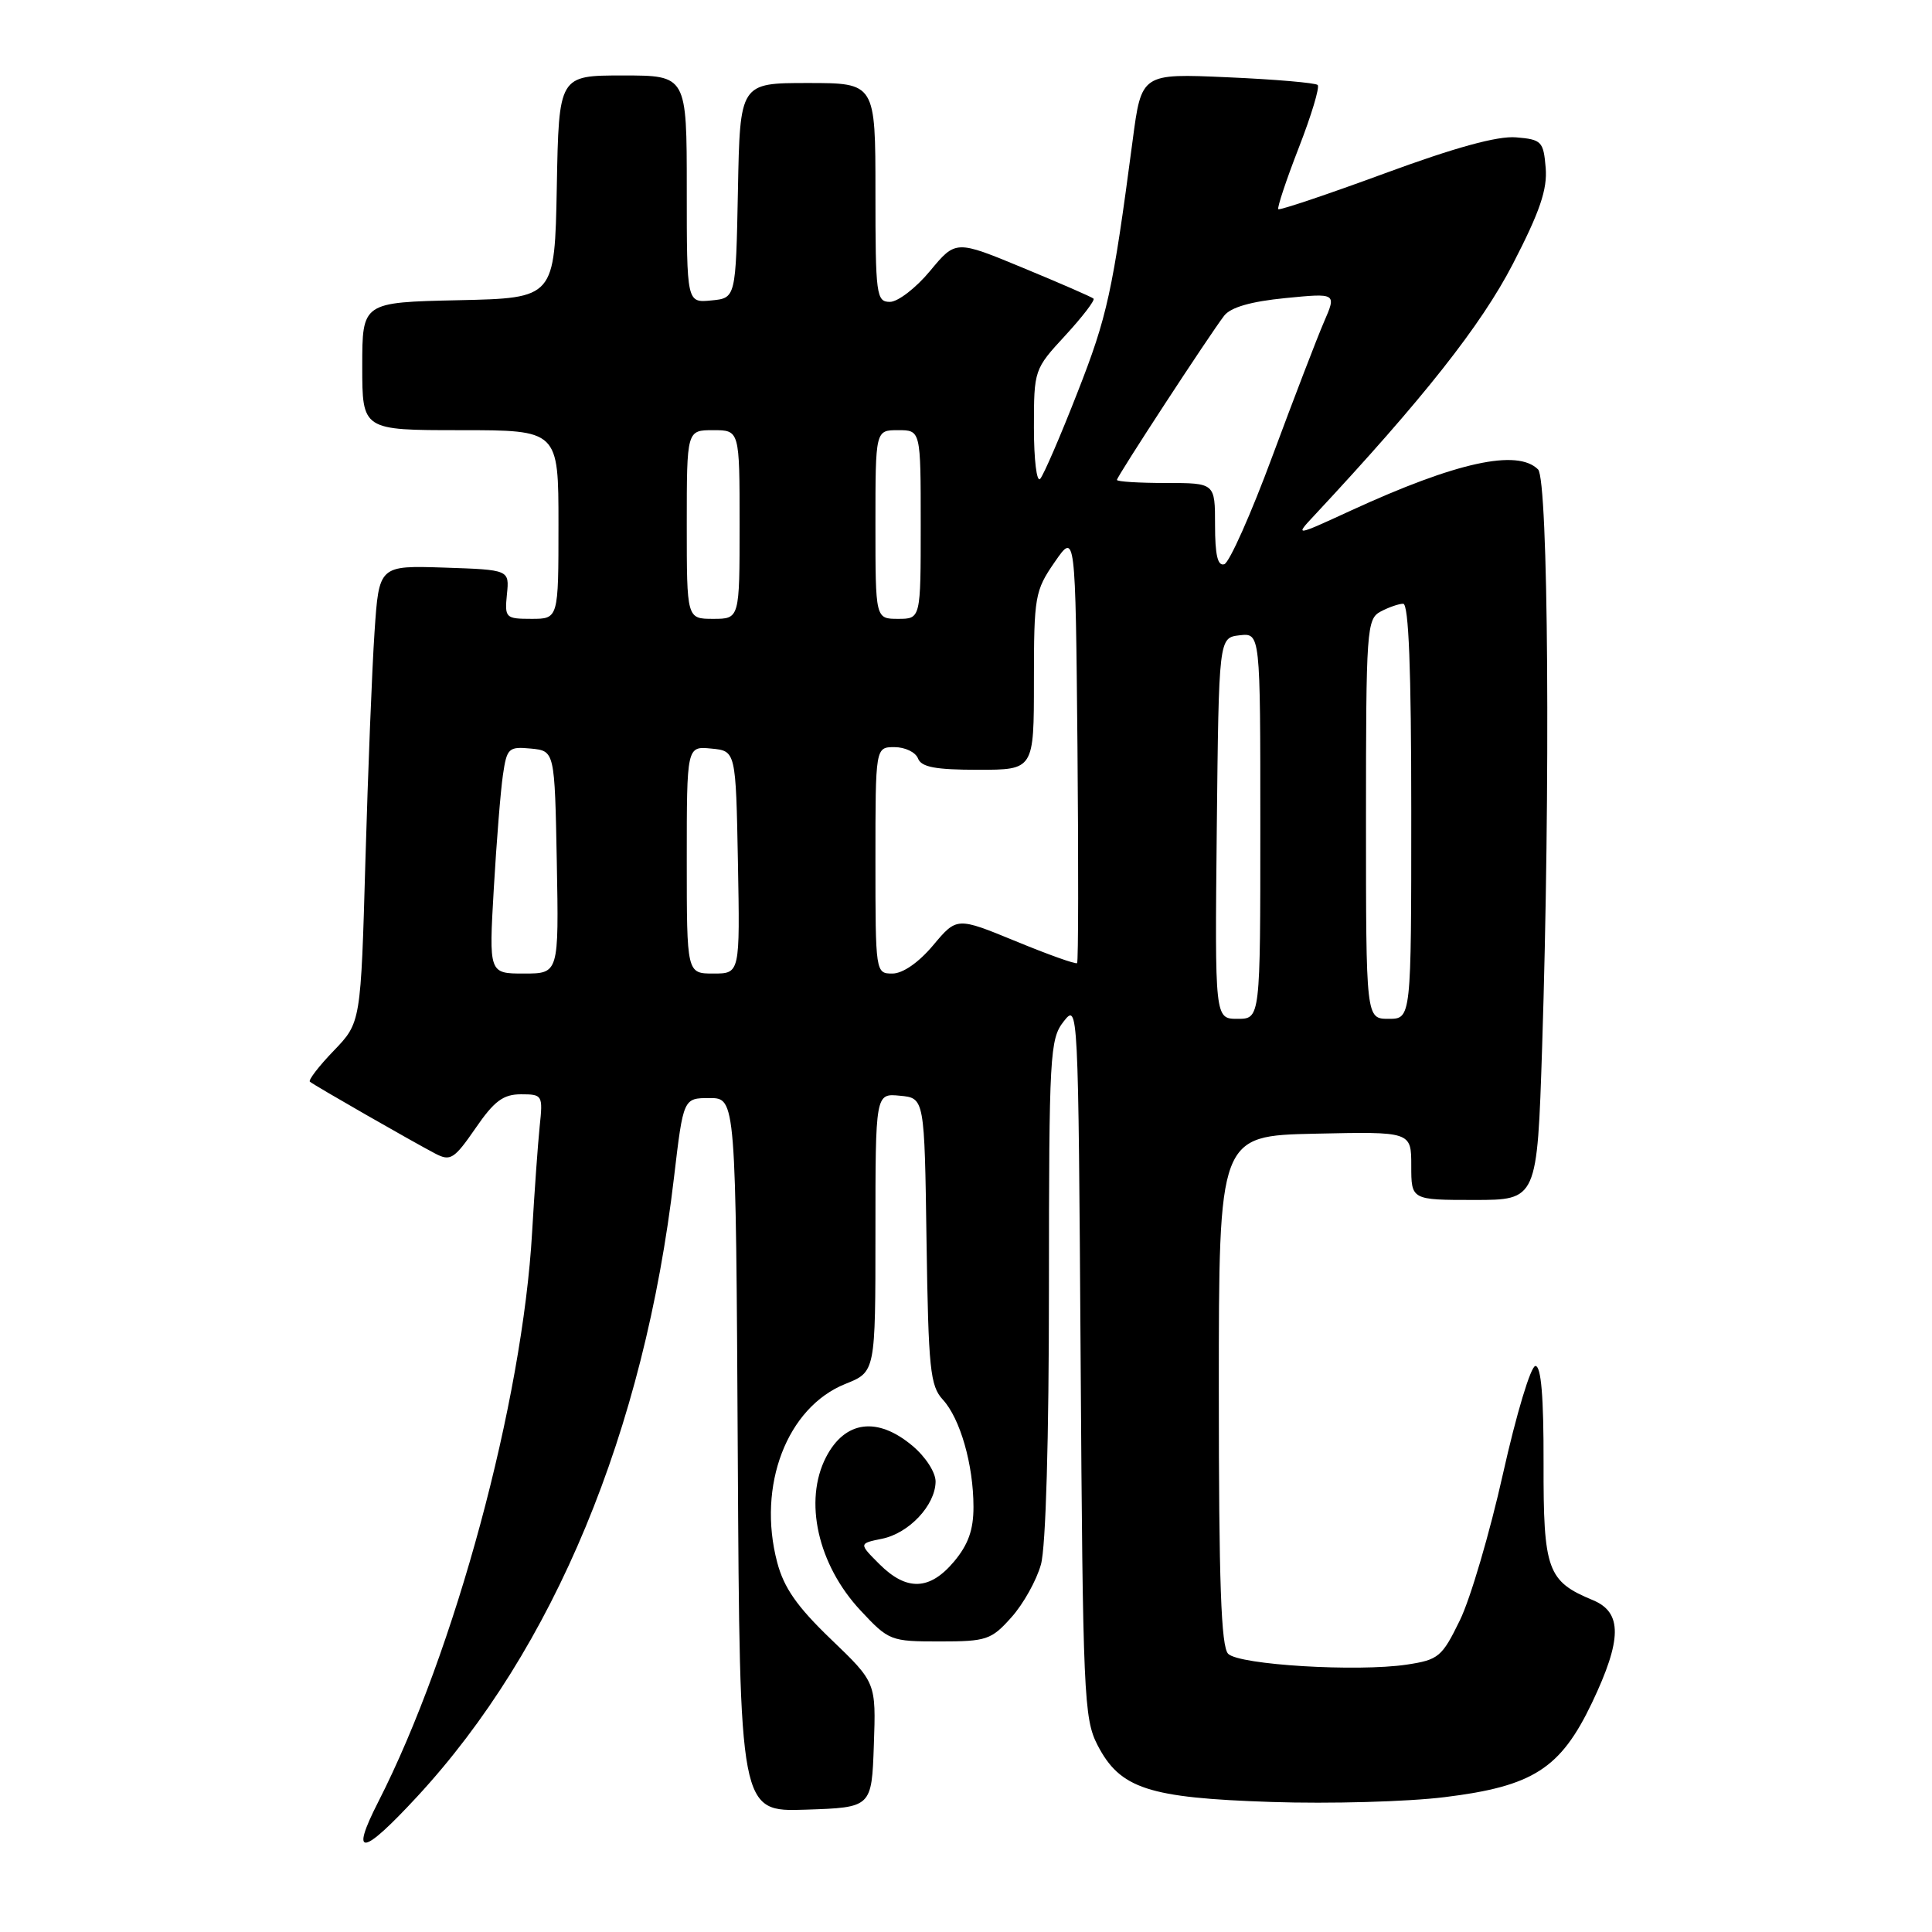 <?xml version="1.0" encoding="UTF-8" standalone="no"?>
<!DOCTYPE svg PUBLIC "-//W3C//DTD SVG 1.1//EN" "http://www.w3.org/Graphics/SVG/1.1/DTD/svg11.dtd" >
<svg xmlns="http://www.w3.org/2000/svg" xmlns:xlink="http://www.w3.org/1999/xlink" version="1.1" viewBox="0 0 256 256">
 <g >
 <path fill="currentColor"
d=" M 55.25 238.09 C 73.38 218.51 85.37 189.63 89.31 156.00 C 90.55 145.50 90.55 145.50 94.02 145.50 C 97.50 145.50 97.50 145.50 97.76 192.79 C 98.02 240.08 98.02 240.08 106.76 239.79 C 115.50 239.50 115.50 239.50 115.79 231.22 C 116.08 222.94 116.08 222.94 110.12 217.22 C 105.62 212.90 103.87 210.40 102.98 207.01 C 100.30 196.85 104.28 186.47 112.03 183.37 C 116.00 181.78 116.00 181.78 116.00 163.33 C 116.00 144.87 116.00 144.87 119.25 145.19 C 122.50 145.50 122.50 145.50 122.77 164.46 C 123.02 181.40 123.25 183.64 124.93 185.46 C 127.23 187.96 128.99 194.09 128.99 199.67 C 129.00 202.71 128.29 204.68 126.41 206.92 C 123.19 210.75 120.13 210.85 116.53 207.26 C 113.79 204.52 113.79 204.52 116.88 203.89 C 120.45 203.16 123.92 199.47 123.97 196.34 C 123.99 195.12 122.65 193.04 120.92 191.59 C 116.27 187.67 111.97 188.23 109.46 193.07 C 106.46 198.87 108.36 207.32 114.01 213.38 C 117.77 217.41 118.00 217.50 124.51 217.50 C 130.73 217.50 131.35 217.29 134.02 214.30 C 135.59 212.55 137.35 209.40 137.93 207.30 C 138.58 204.99 138.99 190.63 138.99 170.66 C 139.00 139.69 139.11 137.68 140.94 135.35 C 142.86 132.90 142.88 133.19 143.19 180.19 C 143.48 224.52 143.62 227.73 145.42 231.22 C 148.41 237.01 152.14 238.23 168.47 238.77 C 176.19 239.03 186.52 238.74 191.43 238.13 C 203.14 236.69 206.77 234.36 210.94 225.64 C 214.94 217.24 214.98 213.65 211.07 212.03 C 205.03 209.53 204.50 208.06 204.53 193.89 C 204.55 185.08 204.21 181.00 203.45 181.00 C 202.84 181.00 200.92 187.37 199.16 195.25 C 197.41 203.09 194.84 211.84 193.44 214.70 C 191.07 219.56 190.62 219.93 186.41 220.57 C 179.84 221.55 164.21 220.61 162.74 219.14 C 161.80 218.20 161.50 209.71 161.50 184.20 C 161.50 150.50 161.50 150.50 174.25 150.22 C 187.00 149.94 187.00 149.94 187.00 154.47 C 187.00 159.00 187.00 159.00 195.34 159.00 C 203.68 159.00 203.68 159.00 204.34 138.75 C 205.45 104.34 205.17 63.57 203.80 62.20 C 201.06 59.46 192.98 61.23 179.03 67.64 C 171.55 71.08 171.55 71.08 174.16 68.29 C 188.59 52.82 196.25 43.12 200.47 34.96 C 204.04 28.05 205.05 25.09 204.81 22.23 C 204.52 18.74 204.27 18.48 200.89 18.20 C 198.44 17.99 192.81 19.54 183.49 22.97 C 175.91 25.76 169.56 27.89 169.38 27.72 C 169.21 27.54 170.42 23.88 172.09 19.59 C 173.76 15.30 174.89 11.55 174.60 11.26 C 174.31 10.98 168.94 10.51 162.66 10.24 C 151.25 9.73 151.25 9.73 150.08 18.62 C 147.43 38.70 146.73 41.91 142.78 51.98 C 140.52 57.77 138.29 62.93 137.83 63.45 C 137.37 63.97 137.00 60.92 137.00 56.68 C 137.00 49.01 137.03 48.92 141.15 44.46 C 143.43 41.98 145.11 39.79 144.90 39.57 C 144.68 39.36 140.48 37.53 135.57 35.50 C 126.64 31.80 126.64 31.80 123.24 35.90 C 121.37 38.16 118.97 40.00 117.92 40.00 C 116.12 40.00 116.00 39.12 116.00 25.50 C 116.00 11.00 116.00 11.00 107.03 11.00 C 98.05 11.00 98.05 11.00 97.78 25.25 C 97.50 39.50 97.50 39.50 94.25 39.81 C 91.00 40.13 91.00 40.13 91.00 25.06 C 91.00 10.00 91.00 10.00 82.53 10.00 C 74.05 10.00 74.05 10.00 73.78 24.75 C 73.50 39.50 73.50 39.50 60.75 39.78 C 48.00 40.06 48.00 40.06 48.00 48.53 C 48.00 57.00 48.00 57.00 61.00 57.00 C 74.00 57.00 74.00 57.00 74.00 69.50 C 74.00 82.00 74.00 82.00 70.42 82.00 C 66.99 82.00 66.86 81.87 67.17 78.75 C 67.50 75.50 67.50 75.50 58.86 75.21 C 50.22 74.93 50.22 74.93 49.63 83.71 C 49.30 88.55 48.76 102.17 48.42 114.00 C 47.81 135.50 47.81 135.50 44.22 139.23 C 42.24 141.28 40.83 143.13 41.06 143.33 C 41.62 143.81 54.78 151.35 57.70 152.87 C 59.68 153.90 60.19 153.58 63.00 149.51 C 65.48 145.89 66.68 145.00 69.03 145.00 C 71.88 145.00 71.95 145.11 71.51 149.25 C 71.27 151.59 70.82 157.88 70.51 163.24 C 69.24 185.68 60.28 218.84 50.11 238.78 C 46.34 246.17 47.98 245.95 55.25 238.09 Z  M 161.23 109.75 C 161.50 84.50 161.50 84.50 164.25 84.18 C 167.00 83.87 167.00 83.87 167.00 109.43 C 167.00 135.00 167.00 135.00 163.98 135.00 C 160.97 135.00 160.97 135.00 161.23 109.75 Z  M 181.00 108.54 C 181.00 83.39 181.10 82.02 182.93 81.04 C 184.00 80.47 185.35 80.00 185.93 80.00 C 186.66 80.00 187.00 88.70 187.00 107.50 C 187.00 135.00 187.00 135.00 184.00 135.00 C 181.00 135.00 181.00 135.00 181.00 108.54 Z  M 65.43 117.75 C 65.79 111.56 66.33 104.79 66.64 102.69 C 67.16 99.12 67.39 98.91 70.35 99.19 C 73.50 99.50 73.50 99.50 73.78 114.25 C 74.05 129.00 74.05 129.00 69.42 129.00 C 64.78 129.00 64.78 129.00 65.43 117.75 Z  M 91.00 113.94 C 91.00 98.87 91.00 98.87 94.25 99.19 C 97.50 99.50 97.50 99.50 97.78 114.25 C 98.05 129.00 98.05 129.00 94.53 129.00 C 91.00 129.00 91.00 129.00 91.00 113.94 Z  M 116.00 114.00 C 116.00 99.00 116.00 99.00 118.53 99.00 C 119.92 99.00 121.32 99.67 121.64 100.50 C 122.08 101.65 123.96 102.00 129.61 102.00 C 137.00 102.00 137.00 102.00 137.00 90.23 C 137.00 79.03 137.13 78.27 139.75 74.48 C 142.50 70.50 142.50 70.50 142.77 98.90 C 142.91 114.52 142.89 127.44 142.72 127.62 C 142.54 127.79 138.89 126.49 134.60 124.72 C 126.79 121.51 126.79 121.51 123.65 125.25 C 121.73 127.54 119.62 129.00 118.25 129.00 C 116.02 129.00 116.00 128.89 116.00 114.00 Z  M 91.00 69.50 C 91.00 57.00 91.00 57.00 94.50 57.00 C 98.00 57.00 98.00 57.00 98.00 69.50 C 98.00 82.00 98.00 82.00 94.50 82.00 C 91.00 82.00 91.00 82.00 91.00 69.50 Z  M 116.00 69.50 C 116.00 57.00 116.00 57.00 119.00 57.00 C 122.00 57.00 122.00 57.00 122.00 69.50 C 122.00 82.00 122.00 82.00 119.00 82.00 C 116.00 82.00 116.00 82.00 116.00 69.50 Z  M 161.00 69.58 C 161.00 64.00 161.00 64.00 154.50 64.00 C 150.93 64.00 148.00 63.82 148.00 63.59 C 148.00 63.13 160.24 44.40 162.21 41.83 C 163.08 40.72 165.74 39.95 170.30 39.50 C 177.10 38.83 177.10 38.83 175.43 42.67 C 174.52 44.77 171.45 52.77 168.61 60.42 C 165.78 68.08 162.90 74.53 162.23 74.76 C 161.35 75.05 161.00 73.55 161.00 69.58 Z "/>
</g>
</svg>